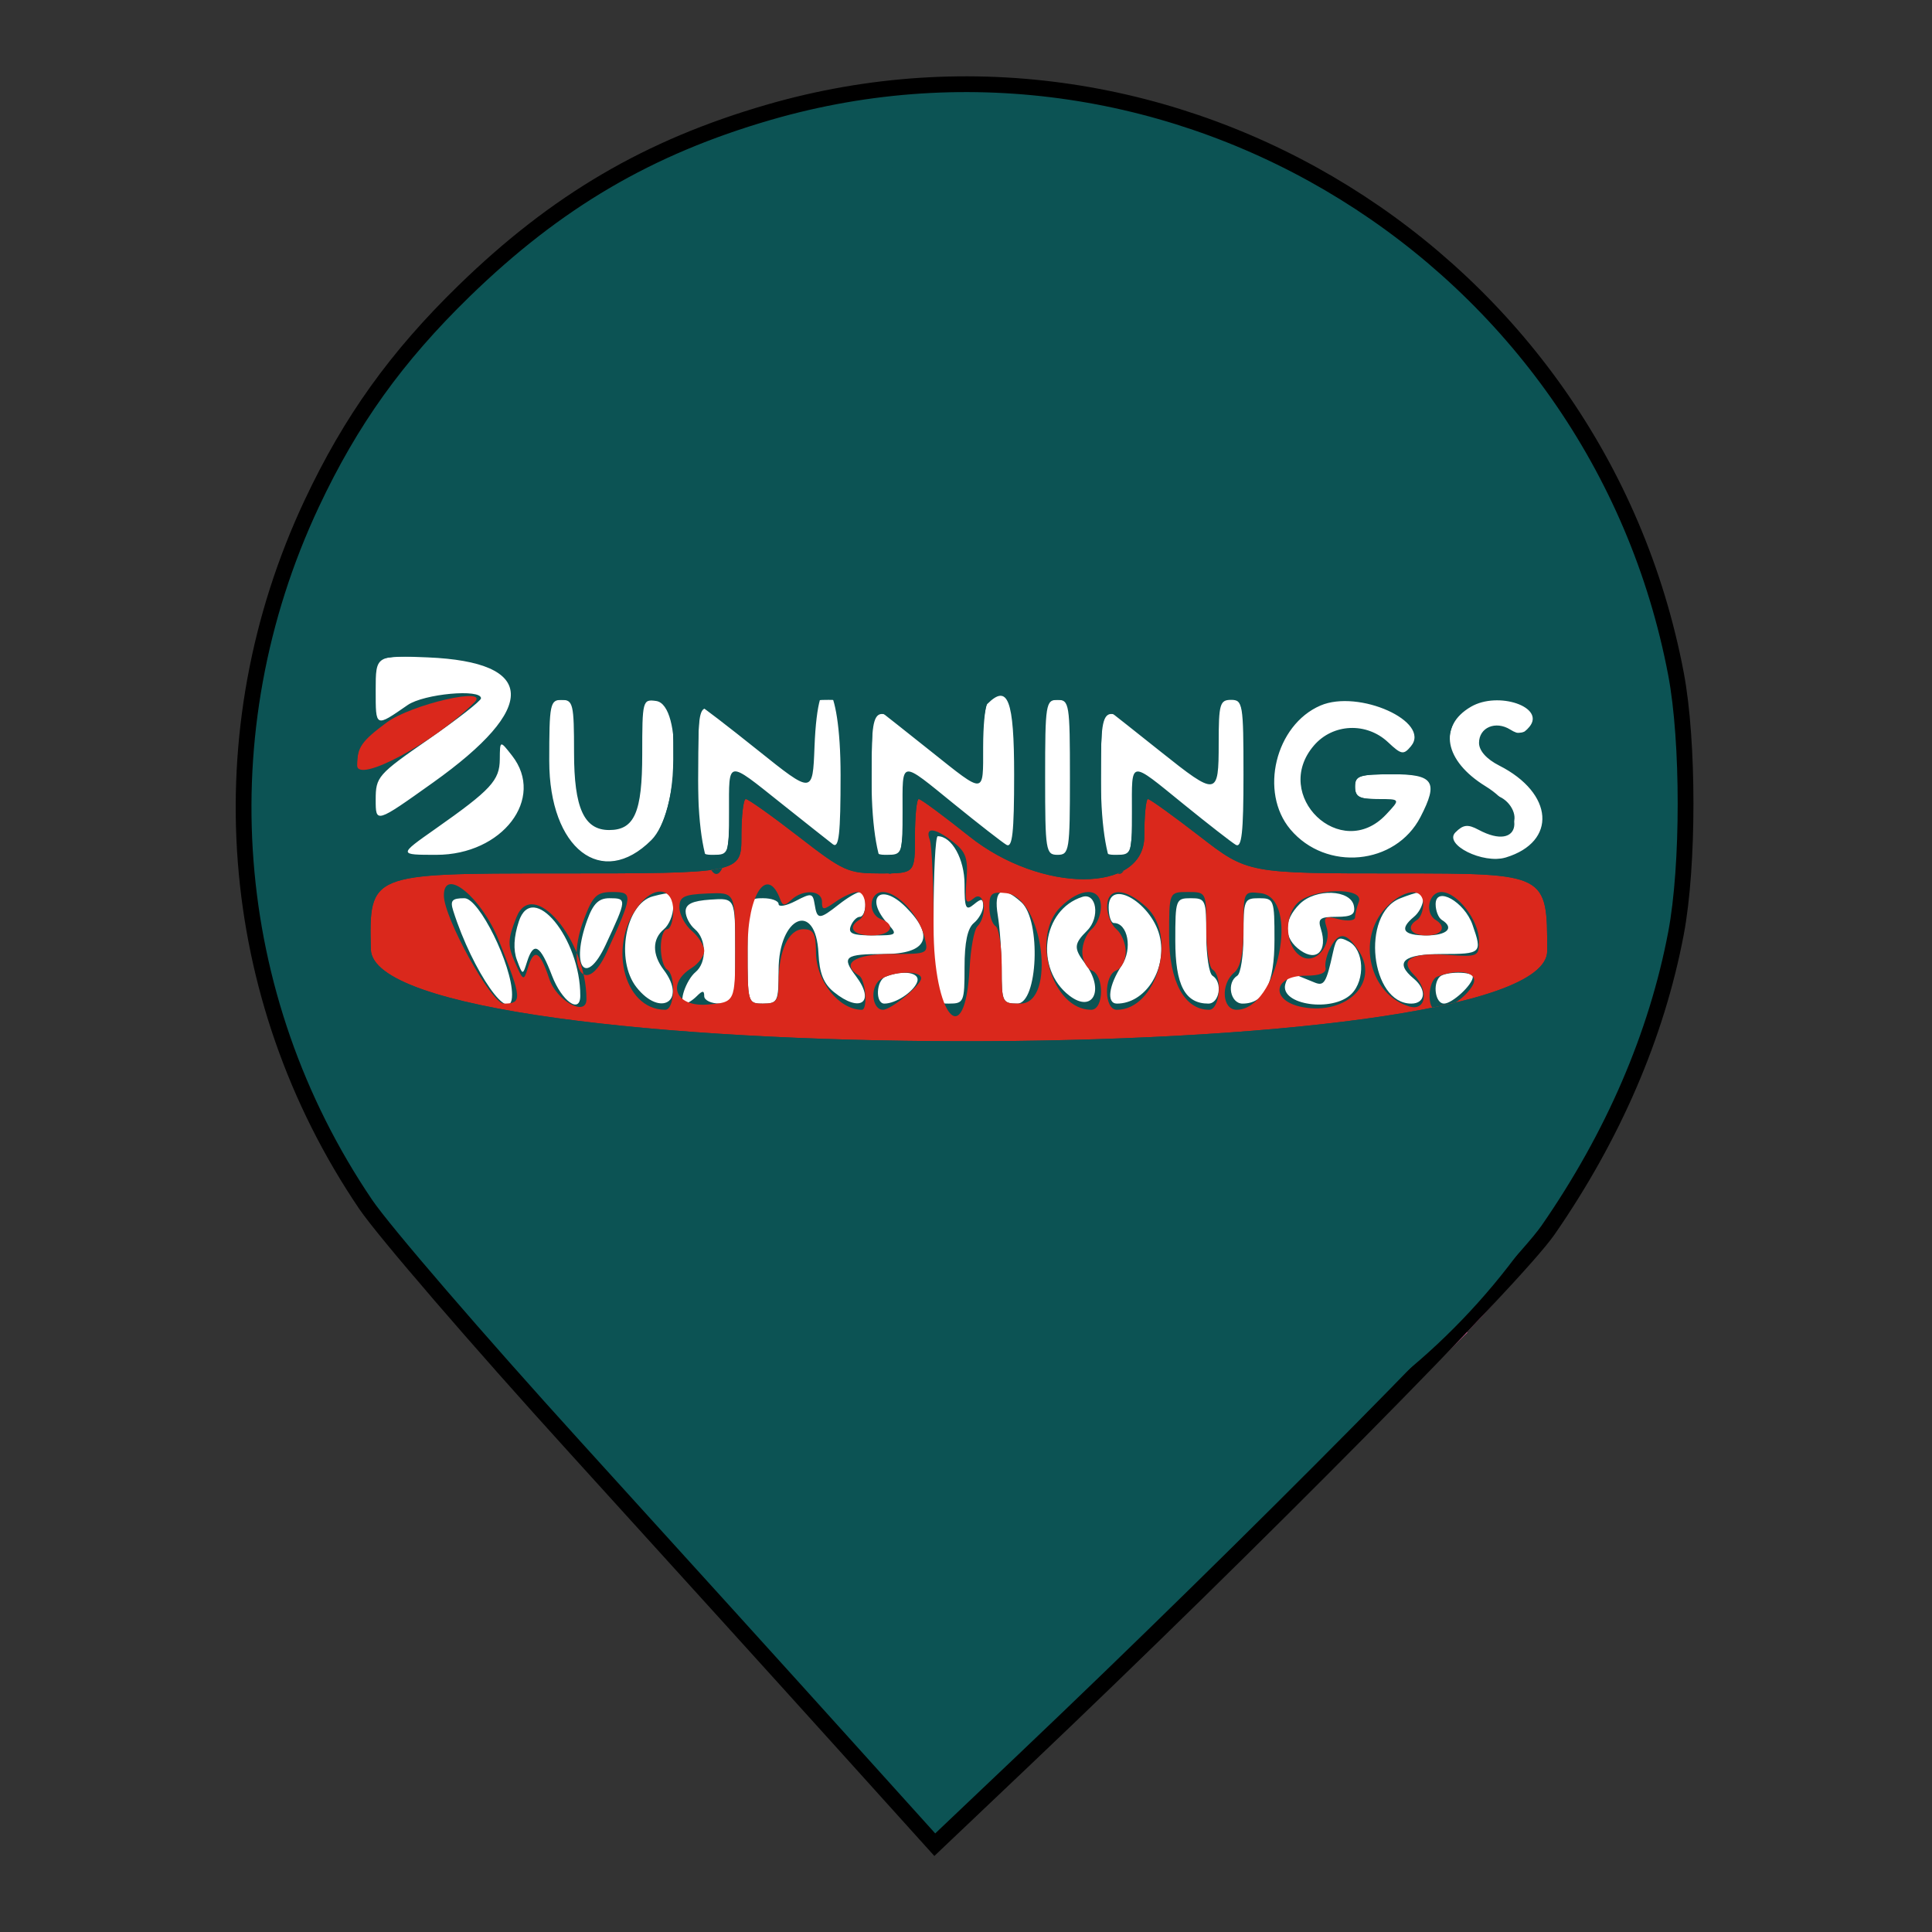 <?xml version="1.0" encoding="UTF-8" standalone="no"?>
<svg
   viewBox="0 0 24 24"
   width="24pt"
   height="24pt"
   version="1.1"
   id="svg4"
   sodipodi:docname="bunnings_24px.svg"
   xml:space="preserve"
   inkscape:version="1.2.2 (732a01da63, 2022-12-09)"
   xmlns:inkscape="http://www.inkscape.org/namespaces/inkscape"
   xmlns:sodipodi="http://sodipodi.sourceforge.net/DTD/sodipodi-0.dtd"
   xmlns="http://www.w3.org/2000/svg"
   xmlns:svg="http://www.w3.org/2000/svg"><rect x="0" y="0" width="24" height="24" fill="#333333" stroke="none"/><defs
     id="defs8" /><sodipodi:namedview
     id="namedview6"
     pagecolor="#ffffff"
     bordercolor="#000000"
     borderopacity="0.25"
     inkscape:showpageshadow="2"
     inkscape:pageopacity="0.0"
     inkscape:pagecheckerboard="0"
     inkscape:deskcolor="#d1d1d1"
     inkscape:document-units="pt"
     showgrid="false"
     inkscape:zoom="16"
     inkscape:cx="-2.21875"
     inkscape:cy="22.03125"
     inkscape:window-width="1920"
     inkscape:window-height="991"
     inkscape:window-x="302"
     inkscape:window-y="1431"
     inkscape:window-maximized="1"
     inkscape:current-layer="svg4" /><path
     d="m 18.219,16.551 c 1.677,-1.715 2.801,-3.963 2.801,-6.531 0,-4.978 -4.042,-9.02 -9.02,-9.02 -4.978,0 -9.02,4.042 -9.02,9.02 0,2.6 1.027,4.767 2.864,6.59 v 0 L 11.633,23 18.23,16.551 Z"
     fill="#ff69b4"
     id="path183" /><path
     style="fill:#0c5354;fill-opacity:1;fill-rule:evenodd;stroke:#000000;stroke-width:0.261;paint-order:markers stroke fill"
     d="M 13.962,28.868 C 13.126,27.94 11.127,25.735 9.521,23.967 7.915,22.199 6.356,20.39 6.056,19.947 3.724,16.502 3.387,12.121 5.163,8.341 5.811,6.963 6.565,5.911 7.687,4.819 9.214,3.333 10.744,2.436 12.733,1.86 c 6.706,-1.943 13.717,2.398 15.027,9.304 0.211,1.11 0.211,3.181 0,4.292 -0.32,1.689 -1.042,3.362 -2.119,4.917 -0.537,0.775 -4.9,5.187 -8.691,8.788 l -1.467,1.393 z"
     id="path1071"
     transform="scale(0.75)" /><g
     id="g368"
     transform="matrix(0.077,0,0,0.077,3.358,1.841)"
     style="display:inline"><path
       d="m 17,87.456 c 0,6.041 -0.083,6.003 5.154,2.38 2.619,-1.811 11.858,-2.659 11.835,-1.086 -0.006,0.412 -3.831,3.398 -8.5,6.636 -8.151,5.65 -8.489,6.038 -8.489,9.716 0,3.831 0,3.831 9.25,-2.76 C 43.281,90.206 42.972,82.886 25.396,82.147 17,81.795 17,81.795 17,87.456 m 28,11.408 c 0,14.16 8.495,20.732 16.479,12.748 4.46,-4.46 5.057,-21.823 0.771,-22.432 C 60.061,88.87 60,89.103 60,97.775 60,107.128 58.748,110 54.671,110 50.609,110 49,106.454 49,97.5 49,89.667 48.843,89 47,89 c -1.865,0 -2,0.667 -2,9.864 m 42.792,-2.26 c -0.292,7.605 -0.292,7.605 -9.167,0.5 C 73.744,93.197 69.581,90 69.375,90 69.169,90 69,95.4 69,102 c 0,12 0,12 2.5,12 2.429,0 2.5,-0.2 2.5,-7 0,-8.413 -0.412,-8.348 8.389,-1.334 3.911,3.116 7.674,6.096 8.361,6.622 0.984,0.753 1.25,-1.624 1.25,-11.166 0,-15.37 -3.641,-19.279 -4.208,-4.518 m 27.875,-6.937 c -0.367,0.366 -0.667,3.516 -0.667,7 0,7.669 0.361,7.64 -8.389,0.667 C 102.7,94.218 98.938,91.238 98.25,90.712 97.266,89.959 97,92.336 97,101.878 97,114 97,114 99.5,114 c 2.429,0 2.5,-0.2 2.5,-7 0,-8.42 -0.504,-8.349 8.329,-1.18 3.944,3.201 7.734,6.152 8.421,6.559 0.972,0.574 1.25,-1.945 1.25,-11.32 0,-12.088 -1.002,-14.723 -4.333,-11.392 M 125,101.5 c 0,11.833 0.107,12.5 2,12.5 1.893,0 2,-0.667 2,-12.5 0,-11.833 -0.107,-12.5 -2,-12.5 -1.893,0 -2,0.667 -2,12.5 M 153,96 c 0,8.573 -0.259,8.61 -9.389,1.334 -3.911,-3.116 -7.673,-6.096 -8.361,-6.622 -0.984,-0.753 -1.25,1.624 -1.25,11.166 0,12.122 0,12.122 2.5,12.122 2.429,0 2.5,-0.2 2.5,-7 0,-8.42 -0.504,-8.349 8.329,-1.18 3.944,3.201 7.734,6.152 8.421,6.559 0.972,0.574 1.25,-1.945 1.25,-11.32 C 157,89.667 156.889,89 155,89 c -1.81,0 -2,0.667 -2,7 m 16.418,-6.085 c -7.27,3.128 -9.905,13.976 -4.854,19.979 5.759,6.844 16.968,5.779 20.987,-1.993 C 188.496,102.207 187.7,101 181,101 c -5.333,0 -6,0.222 -6,2 0,1.637 0.667,2 3.674,2 3.675,0 3.675,0 1.326,2.5 -7.276,7.744 -18.568,-3.077 -11.63,-11.144 3.056,-3.552 8.476,-3.789 11.953,-0.523 2.147,2.018 2.504,2.08 3.697,0.643 3.285,-3.958 -8.424,-9.218 -14.602,-6.561 m 24.277,0.196 c -5.334,3.103 -4.3,8.73 2.355,12.825 6.867,4.225 5.82,10.741 -1.129,7.022 -1.727,-0.925 -2.466,-0.842 -3.725,0.417 -1.959,1.96 4.469,5.164 8.127,4.051 8.307,-2.528 7.74,-10.367 -1.073,-14.831 -2.039,-1.033 -3.25,-2.394 -3.25,-3.652 0,-2.492 2.673,-3.628 5.047,-2.146 1.385,0.865 2.072,0.765 3.08,-0.45 2.637,-3.178 -5.018,-5.804 -9.432,-3.236 M 37.022,98.576 C 36.997,102 35.606,103.503 26.587,109.843 20.674,114 20.674,114 26.795,114 37.458,114 44.398,104.901 39,98 37.044,95.5 37.044,95.5 37.022,98.576 M 107,124.5 c 0,13.5 0,13.5 2.5,13.5 2.383,0 2.5,-0.275 2.5,-5.878 0,-4.004 0.478,-6.274 1.5,-7.122 0.825,-0.685 1.5,-1.92 1.5,-2.745 0,-1.22 -0.28,-1.267 -1.5,-0.255 -1.295,1.075 -1.5,0.635 -1.5,-3.223 0,-4.095 -2.049,-7.777 -4.329,-7.777 -0.369,0 -0.671,6.075 -0.671,13.5 m -45.264,-3.808 c -4.439,1.158 -6.1,10.305 -2.663,14.673 3.878,4.931 8.173,2.189 4.395,-2.806 -1.881,-2.488 -1.869,-4.981 0.032,-6.559 0.825,-0.685 1.5,-2.315 1.5,-3.622 0,-2.418 -0.154,-2.497 -3.264,-1.686 m 23.014,0.753 C 83.237,122.235 82,122.458 82,121.941 82,121.423 80.875,121 79.5,121 c -2.471,0 -2.5,0.1 -2.5,8.5 0,8.4 0.029,8.5 2.5,8.5 2.357,0 2.5,-0.308 2.5,-5.378 0,-8.737 6.024,-11.289 6.434,-2.725 0.154,3.211 0.828,4.897 2.499,6.25 4.255,3.445 6.728,1.634 3.535,-2.588 C 92.107,130.437 92.664,130 99,130 c 6.967,0 8.286,-2.805 3.545,-7.545 -4.095,-4.096 -6.776,-1.577 -2.89,2.716 1.578,1.744 1.463,1.829 -2.469,1.829 -3.254,0 -4.002,-0.316 -3.548,-1.5 0.317,-0.825 0.978,-1.5 1.469,-1.5 0.491,0 0.893,-0.9 0.893,-2 0,-1.1 -0.389,-2 -0.865,-2 -0.476,0 -2.009,0.9 -3.408,2 -3.16,2.486 -3.51,2.486 -3.907,0.004 -0.297,-1.848 -0.522,-1.889 -3.07,-0.559 m 32.608,2.305 c 0.341,2.063 0.625,6.113 0.631,9 0.01,4.93 0.163,5.25 2.511,5.25 3.333,0 3.885,-13.437 0.671,-16.345 -3.149,-2.85 -4.507,-2.105 -3.813,2.095 M 131,120.785 c -6.5,2.064 -7.748,11.587 -2.087,15.933 3.811,2.926 5.733,-0.957 2.555,-5.159 -1.889,-2.498 -1.849,-3.178 0.318,-5.345 2.109,-2.109 1.522,-6.162 -0.786,-5.429 m 4.25,1.687 c 0,1.391 0.378,2.528 0.84,2.528 2.252,0 3.036,4.159 1.284,6.817 -2.129,3.231 -2.506,6.183 -0.789,6.183 4.465,0 7.965,-5.254 6.984,-10.484 -1.046,-5.577 -8.319,-9.987 -8.319,-5.044 m 30.809,-0.531 c -2.675,2.675 -2.616,5.556 0.155,7.496 2.636,1.847 4.38,0.009 3.28,-3.457 -0.536,-1.686 -0.163,-1.98 2.512,-1.98 2.451,0 3.068,-0.384 2.809,-1.75 -0.506,-2.67 -6.194,-2.871 -8.756,-0.309 m 16.176,-0.904 c -6.315,2.537 -4.753,16.963 1.838,16.963 2.294,0 2.534,-2.251 0.427,-4 -3.229,-2.68 -1.743,-4 4.5,-4 6.424,0 6.551,-0.121 4.95,-4.713 -1.302,-3.736 -5.95,-6.333 -5.95,-3.325 0,1.056 0.45,2.198 1,2.538 2.083,1.287 0.87,2.5 -2.5,2.5 -3.749,0 -4.413,-0.997 -2,-3 1.549,-1.286 2.076,-4.049 0.75,-3.937 -0.412,0.035 -1.769,0.473 -3.015,0.974 M 29.511,123.034 C 32.631,132.865 39,141.941 39,136.557 39,131.756 33.688,121 31.317,121 c -2.01,0 -2.336,0.366 -1.806,2.034 m 10.58,1.716 c -0.819,2.498 -0.919,4.579 -0.302,6.234 0.928,2.483 0.928,2.483 1.637,0.25 1.057,-3.33 2.11,-2.737 4.021,2.266 1.572,4.116 4.546,6.237 4.558,3.25 0.036,-9.28 -7.726,-18.675 -9.914,-12 m 11.036,-0.225 c -2.735,7.563 -0.234,10.893 2.984,3.975 3.424,-7.362 3.435,-7.5 0.59,-7.5 -1.723,0 -2.619,0.883 -3.574,3.525 m 15.874,-1.397 c 0,0.895 0.674,2.187 1.499,2.872 1.884,1.564 1.944,5.387 0.108,6.91 -1.543,1.281 -2.826,5.09 -1.714,5.09 0.388,0 1.246,-0.54 1.906,-1.2 0.933,-0.933 1.2,-0.933 1.2,0 0,0.66 1.125,1.2 2.5,1.2 2.471,0 2.5,-0.098 2.5,-8.524 0,-8.524 0,-8.524 -3.999,-8.25 -2.913,0.2 -3.998,0.716 -4,1.902 M 146,127.845 c 0,7.171 1.566,10.155 5.329,10.155 1.823,0 2.341,-3.468 0.671,-4.5 -0.55,-0.34 -1,-3.291 -1,-6.559 0,-5.67 -0.114,-5.941 -2.5,-5.941 -2.423,0 -2.5,0.21 -2.5,6.845 m 11,-0.904 c 0,3.268 -0.45,6.219 -1,6.559 -1.775,1.097 -1.136,4.5 0.845,4.5 3.555,0 5.155,-3.205 5.155,-10.329 0,-6.449 -0.083,-6.671 -2.5,-6.671 -2.386,0 -2.5,0.271 -2.5,5.941 m 14.441,2.787 c -1.076,4.907 -1.43,5.491 -2.949,4.876 -0.821,-0.332 -2.108,-0.854 -2.861,-1.161 -0.819,-0.333 -1.577,0.244 -1.889,1.436 -0.875,3.344 7.655,4.581 10.687,1.55 2.251,-2.251 2.017,-7.12 -0.404,-8.416 -1.709,-0.914 -2.058,-0.683 -2.584,1.715 m -72.191,3.934 c -1.52,0.614 -1.678,4.338 -0.184,4.338 1.821,0 4.671,-1.872 5.285,-3.472 0.591,-1.54 -2.239,-2.021 -5.101,-0.866 m 89.417,0.005 c -1.194,1.193 -0.702,4.333 0.678,4.333 1.35,0 4.655,-3.073 4.655,-4.329 0,-0.871 -4.463,-0.874 -5.333,-0.004"
       stroke="none"
       fill="#ffffff"
       fill-rule="evenodd"
       id="path350"
       inkscape:label="path350"
       style="display:inline"
       sodipodi:nodetypes="ccccsccccscsssscccssssccsccsccsssccsccsssccccsssscssccccssscccccccccccscccccscccsscscsscccccsccssssscccsccscssscccccscccccsccscscccccscccscscscsccccsscccccccccsccccssssscccscsscccssscccccccccscccssc" /><path
       d="M 18.75,92.666 C 14.721,95.653 14,96.698 14,99.555 c 0,3.006 12.4,-3.641 18.917,-10.139 2.653,-2.646 -10.188,0.3 -14.167,3.25 M 76,111 c 0,6 0,6 -30.031,6 -30.031,0 -30.031,0 -29.75,12.25 C 16.668,148.846 206,149.1 206,129.505 206,117 206,117 181.838,117 c -24.161,0 -24.161,0 -31.917,-6 -4.266,-3.3 -8.018,-6 -8.339,-6 -0.32,0 -0.582,2.7 -0.582,6 0,9.252 -16.669,9.252 -28.259,0 -4.134,-3.3 -7.792,-6 -8.129,-6 -0.336,0 -0.612,2.7 -0.612,6 0,6 0,6 -5.551,6 -5.257,0 -5.959,-0.317 -13.291,-6 -4.257,-3.3 -8.06,-6 -8.449,-6 -0.39,0 -0.709,2.7 -0.709,6 m 30.393,0.582 c 0.334,0.87 0.607,7.17 0.607,14 0,14.578 5.083,20.403 5.82,6.668 0.169,-3.162 0.729,-6.177 1.244,-6.7 1.718,-1.743 1.182,-5.999 -0.572,-4.543 -1.311,1.088 -1.465,0.701 -1.177,-2.944 0.276,-3.486 -0.083,-4.522 -2.126,-6.129 -2.979,-2.344 -4.618,-2.496 -3.796,-0.352 M 28,120.556 c 0,3.631 7.655,17.444 9.668,17.444 3.011,0 2.95,-0.782 -0.795,-10.165 C 34.096,120.875 28,115.874 28,120.556 m 11.691,3.548 c -1.404,3.576 -1.433,4.509 -0.221,7.25 1.333,3.016 1.419,3.053 2.077,0.896 0.996,-3.267 1.958,-2.779 3.453,1.75 1.175,3.561 6,6.215 6,3.3 0,-9.676 -8.702,-19.831 -11.309,-13.196 m 10.924,0.233 c -3.04,7.961 0.255,12.812 3.656,5.382 4.26,-9.305 4.3,-9.719 0.932,-9.719 -2.537,0 -3.154,0.584 -4.588,4.337 m 9.168,-2.587 c -5.465,6.265 -2.956,17.25 3.94,17.25 1.516,0 1.754,-5.587 0.277,-6.5 -0.55,-0.34 -1,-1.941 -1,-3.559 0,-1.618 0.45,-2.941 1,-2.941 0.55,0 1,-1.35 1,-3 0,-3.494 -2.696,-4.14 -5.217,-1.25 M 66,122.495 c 0,1.133 0.9,2.831 2,3.773 1.1,0.942 2,2.388 2,3.214 0,0.825 -0.9,2.063 -2,2.75 -4.172,2.605 -2.6,6.33 2.5,5.925 4.5,-0.358 4.5,-0.358 4.5,-9.236 0,-8.878 0,-8.878 -4.5,-8.682 -3.814,0.166 -4.5,0.51 -4.5,2.256 M 77,129 c 0,8.933 0.019,9 2.5,9 2.181,0 2.5,-0.438 2.5,-3.435 0,-5.088 1.614,-8.565 3.975,-8.565 1.668,0 2.031,0.662 2.057,3.75 0.039,4.639 3.729,9.25 7.402,9.25 0.991,0 0.608,-4.856 -0.434,-5.5 -3.096,-1.913 -0.78,-3.5 5.108,-3.5 6.109,0 6.109,0 5.426,-2.75 -0.868,-3.498 -4.34,-7.25 -6.708,-7.25 -2.232,0 -2.496,3.529 -0.326,4.362 2.578,0.989 1.64,2.638 -1.5,2.638 -2.946,0 -3.971,-1.282 -2,-2.5 1.451,-0.896 1.228,-4.5 -0.277,-4.5 -0.703,0 -2.278,0.701 -3.5,1.557 -2.012,1.409 -2.223,1.409 -2.223,0 0,-1.867 -3.069,-2.058 -4.925,-0.307 -1.06,1 -1.417,1 -1.783,0 C 80.209,115.571 77,120.272 77,129 m 39,-6.625 c 0,1.379 0.45,2.785 1,3.125 0.55,0.34 1,3.291 1,6.559 0,5.934 0.003,5.941 3,5.941 5.861,0 3.675,-17.126 -2.273,-17.816 -2.328,-0.271 -2.727,0.05 -2.727,2.191 m 11.455,0.08 c -4.825,4.824 -1.306,16.545 4.968,16.545 2.089,0 2.156,-5.564 0.077,-6.362 -0.825,-0.316 -1.5,-1.659 -1.5,-2.984 0,-1.325 0.675,-2.969 1.5,-3.654 0.825,-0.685 1.5,-2.315 1.5,-3.622 0,-3.204 -3.303,-3.166 -6.545,0.077 M 135,122.378 c 0,1.307 0.675,2.937 1.5,3.622 0.825,0.685 1.5,2.329 1.5,3.654 0,1.325 -0.675,2.668 -1.5,2.984 -2.079,0.798 -2.012,6.362 0.077,6.362 6.408,0 9.833,-11.862 4.777,-16.548 -3.462,-3.209 -6.354,-3.243 -6.354,-0.074 m 10,4.667 c 0,7.371 2.475,11.955 6.455,11.955 1.759,0 2.218,-5.466 0.545,-6.5 -0.55,-0.34 -1,-3.291 -1,-6.559 0,-5.934 -0.003,-5.941 -3,-5.941 -3,0 -3,0 -3,7.045 m 12,-1.234 c 0,4.064 -0.475,6.338 -1.5,7.189 -2.22,1.843 -1.951,6 0.389,6 6.641,0 10.349,-18.07 3.861,-18.816 -2.727,-0.314 -2.75,-0.267 -2.75,5.627 m 8.58,-3.899 c -2.137,2.36 -1.74,6.985 0.729,8.487 2.282,1.39 5.021,-1.783 4.085,-4.733 -0.532,-1.675 -0.26,-1.849 1.995,-1.283 1.436,0.36 2.611,0.233 2.611,-0.282 0,-0.516 0.273,-1.649 0.607,-2.519 0.953,-2.484 -7.739,-2.198 -10.027,0.33 m 14.344,0.669 c -4.723,5.028 -2.568,13.972 3.826,15.882 2.753,0.822 3.212,-2.644 0.686,-5.17 -2.373,-2.373 -0.331,-3.548 5.468,-3.146 4.92,0.341 5.097,0.262 5.097,-2.262 C 195,124.587 191.467,120 188.927,120 c -2.055,0 -2.75,3.373 -0.927,4.5 1.842,1.139 1.025,2.5 -1.5,2.5 -2.525,0 -3.342,-1.361 -1.5,-2.5 0.55,-0.34 1,-1.491 1,-2.559 0,-2.786 -3.171,-2.452 -6.076,0.64 m -8.902,6.378 c -0.577,1.078 -0.93,2.541 -0.786,3.25 0.176,0.859 -0.908,1.291 -3.236,1.291 -5.299,0 -5.691,4.092 -0.486,5.069 7.124,1.336 12.441,-3.936 9.105,-9.028 -1.999,-3.05 -3.195,-3.202 -4.597,-0.582 m -73.011,5.528 c -1.283,1.546 -0.742,4.513 0.823,4.513 1.316,0 6.166,-3.99 6.166,-5.073 0,-1.508 -5.648,-1.056 -6.989,0.56 m 90.239,-0.825 c -1.519,0.613 -1.682,5.338 -0.184,5.338 1.907,0 4.864,-2.001 5.946,-4.023 1.076,-2.009 -2.192,-2.755 -5.762,-1.315"
       stroke="none"
       fill="#da281c"
       fill-rule="evenodd"
       id="path352"
       style="display:inline" /><path
       d="M 100.906,3.024 C 17.371,12.42 -25.638,107.947 22.786,176.538 74.167,249.319 187.063,233.254 216.795,148.931 243.482,73.242 180.591,-5.939 100.906,3.024 M 16,88.441 c 0,3.543 -0.45,6.719 -1,7.059 -0.55,0.34 -1,2.193 -1,4.118 0,2.079 0.406,3.249 1,2.882 0.595,-0.368 1,0.823 1,2.941 0,4.025 0.712,4.329 4.115,1.757 C 33.84,96.825 36,95.75 36,99.294 c 0,3.124 -0.637,3.827 -7.967,8.801 C 18.485,114.573 18.347,115 25.803,115 37.633,115 45.41,104.456 38.825,97.344 37.224,95.616 37.044,94.787 37.914,93.16 41.711,86.065 37.024,82 25.045,82 16,82 16,82 16,88.441 m 153.02,1.311 c -9.65,4.848 -10.504,17.695 -1.546,23.232 6.573,4.062 15.66,1.468 18.92,-5.401 2.841,-5.988 2.399,-6.583 -4.894,-6.583 -5.833,0 -6.5,0.205 -6.5,2 0,1.568 0.667,2 3.083,2 3.61,0 3.531,1.838 -0.162,3.759 -7.593,3.95 -14.874,-6.696 -8.607,-12.585 3.112,-2.923 7.441,-2.783 10.708,0.347 2.631,2.52 2.631,2.52 4.469,0.489 2.348,-2.595 -0.72,-6.423 -6.417,-8.006 -4.72,-1.311 -5.002,-1.288 -9.054,0.748 m 25.48,-0.597 c -7.037,3.849 -5.089,12.619 3.402,15.314 2.072,0.657 3.447,3.157 2.542,4.621 -0.726,1.175 -4.523,1.146 -6.41,-0.048 -1.632,-1.032 -4.034,0.409 -4.034,2.42 0,3.799 10.028,4.601 13.545,1.083 4.446,-4.445 3.129,-8.37 -4.36,-12.99 -4.966,-3.064 -5.002,-5.05 -0.092,-5.067 6.531,-0.022 7.863,-2.773 2.439,-5.039 -4.088,-1.708 -4.421,-1.722 -7.032,-0.294 M 44,98.6 c 0,9.584 0.006,9.606 3.4,13 8.741,8.741 17.6,2.198 17.6,-13 C 65,89 65,89 62,89 59,89 59,89 59,97.8 59,107.066 58.223,109 54.5,109 50.777,109 50,107.066 50,97.8 50,89 50,89 47,89 c -3,0 -3,0 -3,9.6 m 25,3.28 c 0,16.449 4.594,21.396 5.208,5.607 0.292,-7.514 0.292,-7.514 9.001,-0.5 4.79,3.857 8.952,7.013 9.25,7.013 C 92.757,114 93,108.375 93,101.5 93,89 93,89 90,89 c -3,0 -3,0 -3,7.12 0,7.976 1.562,8.393 -13.25,-3.536 C 69,88.759 69,88.759 69,101.88 m 28,0.087 c 0,16.3 4.592,21.257 5.208,5.622 0.292,-7.412 0.292,-7.412 8.792,-0.536 4.675,3.782 8.838,6.892 9.25,6.912 0.412,0.019 0.75,-5.59 0.75,-12.465 0,-15.606 -5.576,-20.535 -6.206,-5.486 -0.294,7.013 -0.294,7.013 -9.044,-0.033 C 97,88.934 97,88.934 97,101.967 m 27.22,-0.217 c 0.439,20.016 5.121,20.016 5.56,0 C 130.06,89 130.06,89 127,89 c -3.06,0 -3.06,0 -2.78,12.75 m 9.78,0.217 c 0,16.3 4.592,21.257 5.208,5.622 0.292,-7.412 0.292,-7.412 8.792,-0.536 4.675,3.782 8.838,6.892 9.25,6.912 0.412,0.019 0.75,-5.59 0.75,-12.465 0,-15.606 -5.576,-20.535 -6.206,-5.486 -0.294,7.013 -0.294,7.013 -9.044,-0.033 C 134,88.934 134,88.934 134,101.967 M 76,111 c 0,6 0,6 -30.031,6 -30.031,0 -30.031,0 -29.75,12.25 C 16.668,148.846 206,149.1 206,129.505 206,117 206,117 181.838,117 c -24.161,0 -24.161,0 -31.917,-6 -4.266,-3.3 -8.018,-6 -8.339,-6 -0.32,0 -0.582,2.7 -0.582,6 0,9.252 -16.669,9.252 -28.259,0 -4.134,-3.3 -7.792,-6 -8.129,-6 -0.336,0 -0.612,2.7 -0.612,6 0,6 0,6 -5.551,6 -5.257,0 -5.959,-0.317 -13.291,-6 -4.257,-3.3 -8.06,-6 -8.449,-6 -0.39,0 -0.709,2.7 -0.709,6"
       stroke="none"
       fill="#0c5354"
       fill-rule="evenodd"
       id="path356"
       style="display:inline" /></g></svg>
